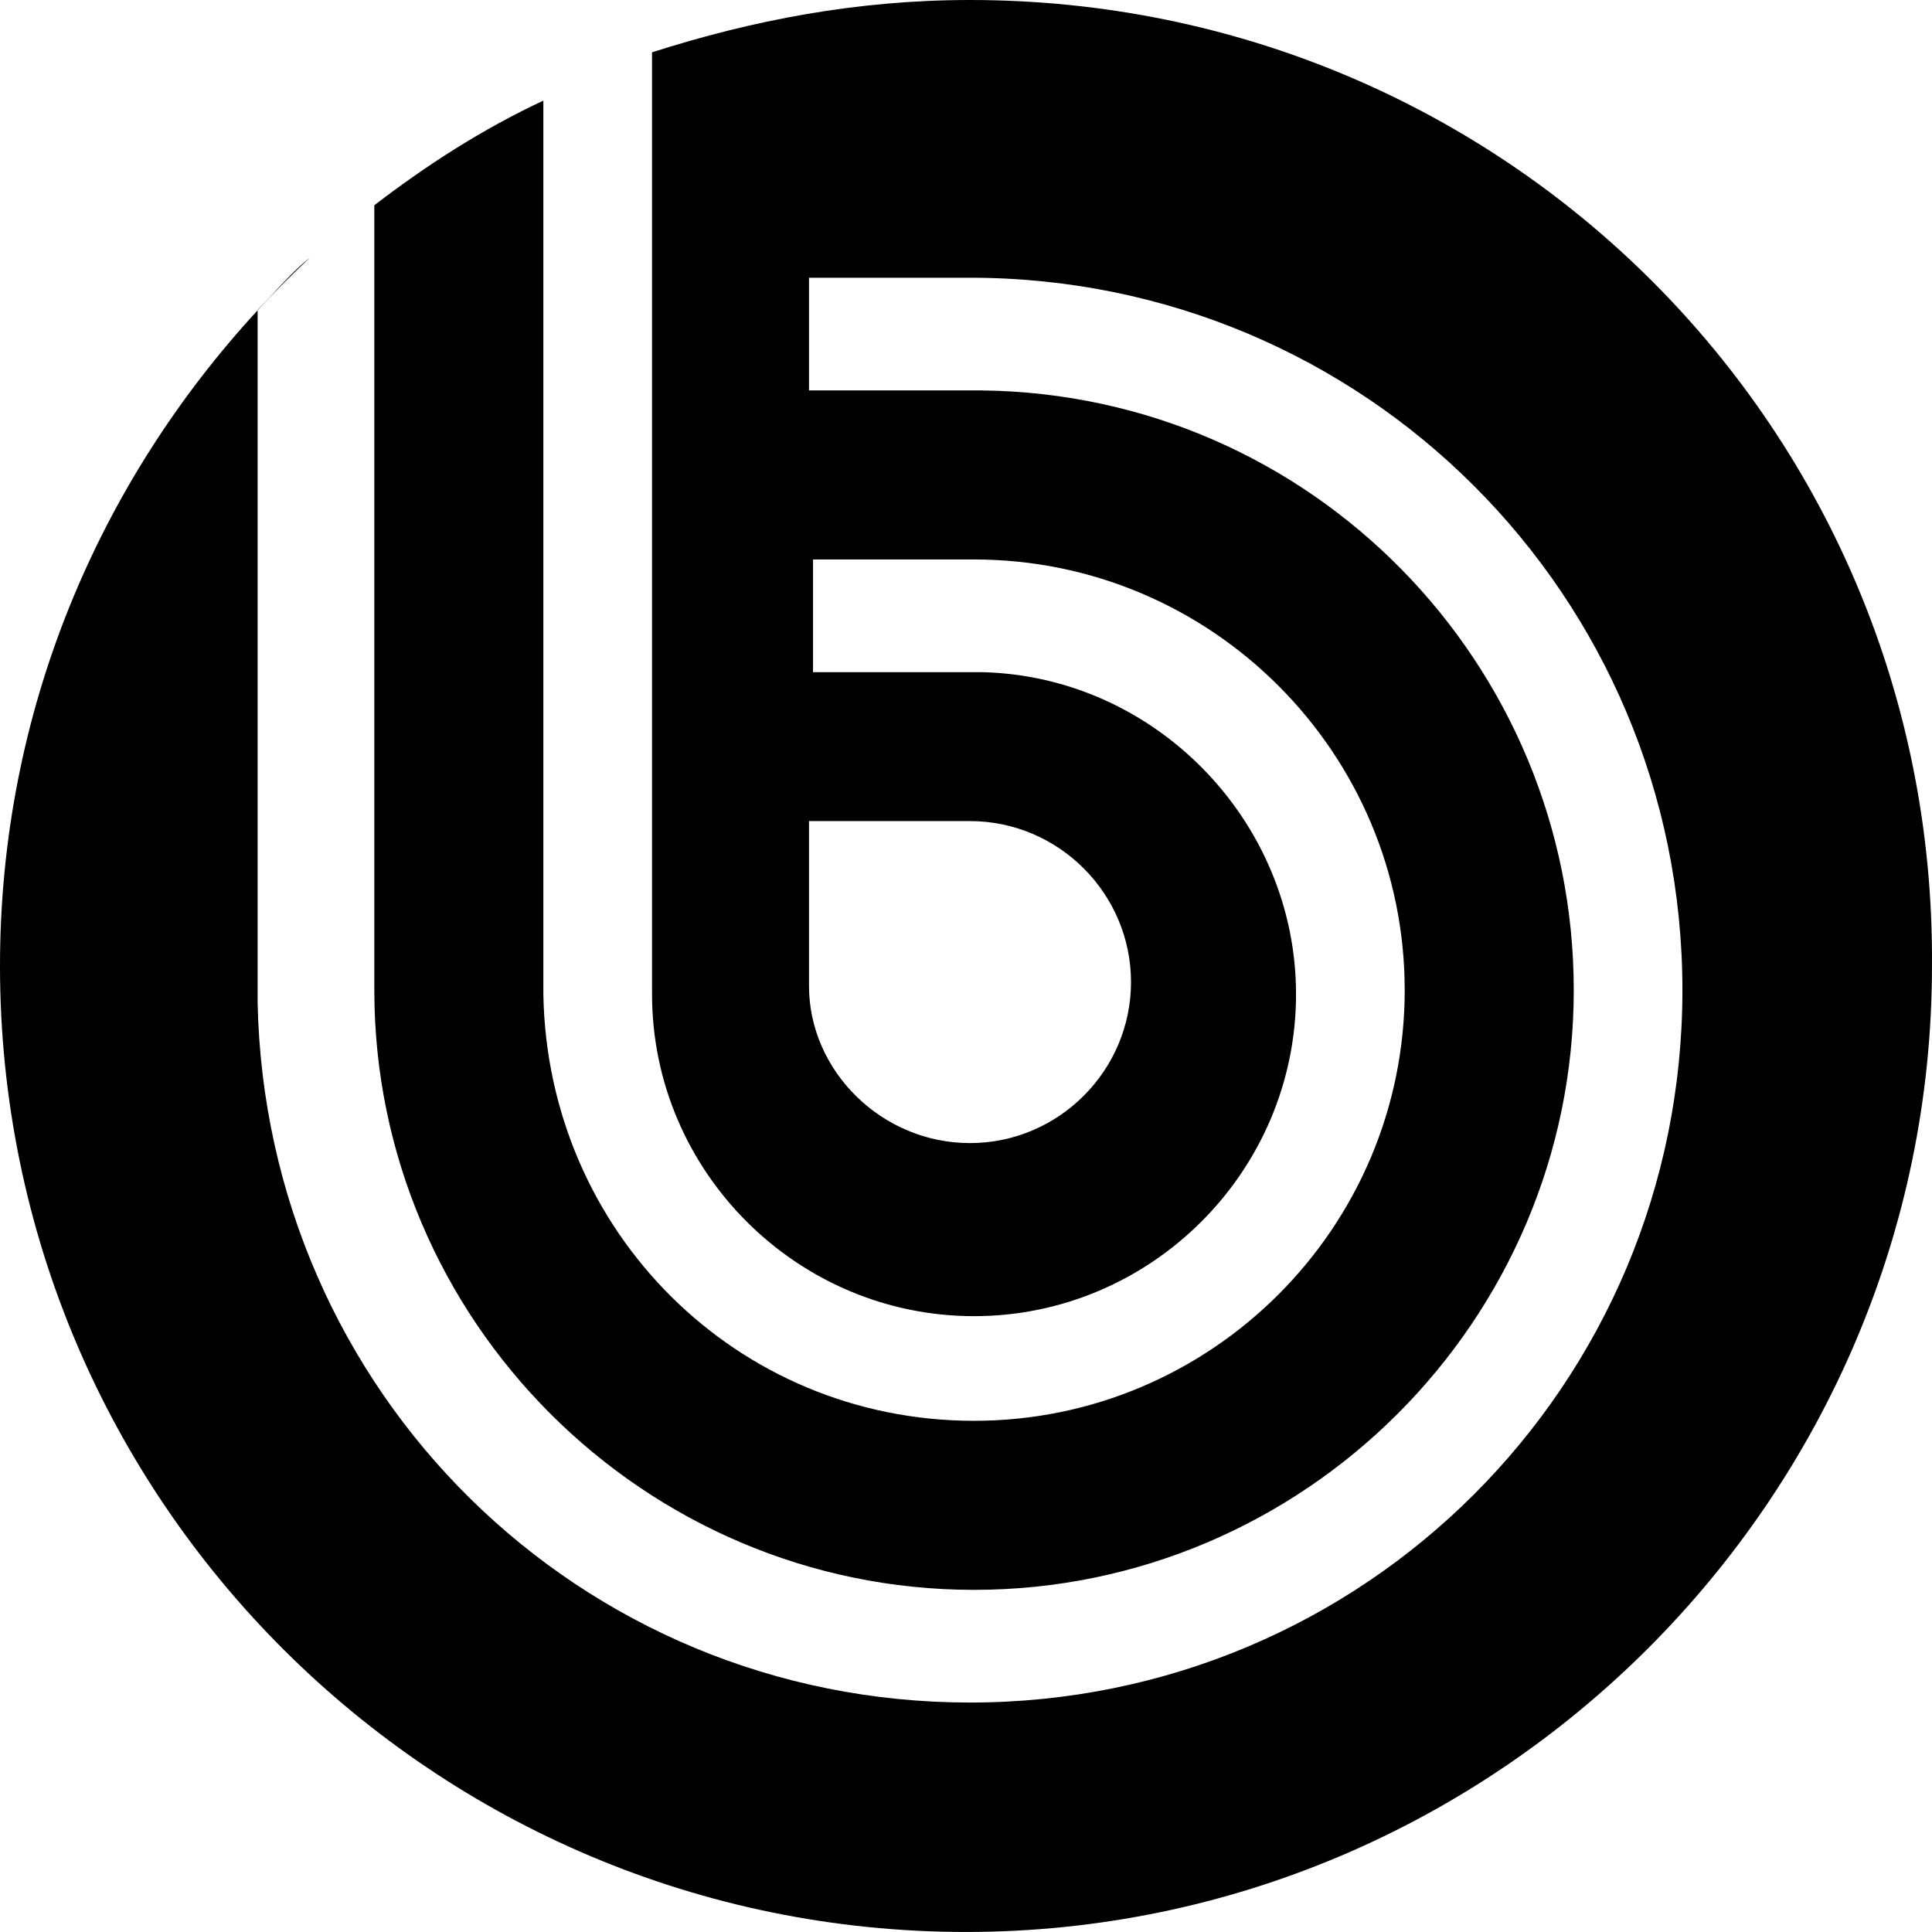 <svg width="120" height="120" viewBox="0 0 120 120" fill="none" xmlns="http://www.w3.org/2000/svg">
<path fill-rule="evenodd" clip-rule="evenodd" d="M40.499 3.25C46.749 1.25 53.249 0 60.249 0C93.499 0 120.248 26.75 119.998 59.999C119.998 92.999 92.999 119.998 59.999 119.998C27 119.998 0 93.249 0 59.999C0 44.172 6.135 29.981 16 19.275V62.249C16.5 86.499 35.999 105.748 60.249 105.748C84.749 105.748 104.498 85.999 104.498 61.499C104.498 36.999 84.749 17.25 60.249 17.25H50.249V24.25H60.999C81.499 24.5 97.749 41.249 97.749 61.499C97.749 81.999 80.999 98.749 60.499 98.749C39.999 98.749 23.25 81.999 23.25 61.499V12.75C26.5 10.25 30 8 33.749 6.25V61.749C33.999 76.499 45.749 88.249 60.499 88.249C75.249 88.249 87.249 76.249 87.249 61.499C87.249 46.749 75.249 34.749 60.499 34.749H50.499V41.749H60.999C71.749 41.999 80.499 50.999 80.499 61.749C80.499 72.749 71.499 81.749 60.499 81.749C49.499 81.749 40.499 72.749 40.499 61.749V3.25ZM16 19.275C17.042 18.144 18.127 17.051 19.25 16C18.405 16.675 17.675 17.465 16.982 18.214C16.649 18.574 16.324 18.925 16 19.25V19.275ZM60.249 50.999H50.249V61.249C50.249 66.499 54.749 70.999 60.249 70.999C65.749 70.999 70.249 66.499 70.249 60.999C70.249 55.499 65.749 50.999 60.249 50.999Z" fill="black"/>
</svg>
